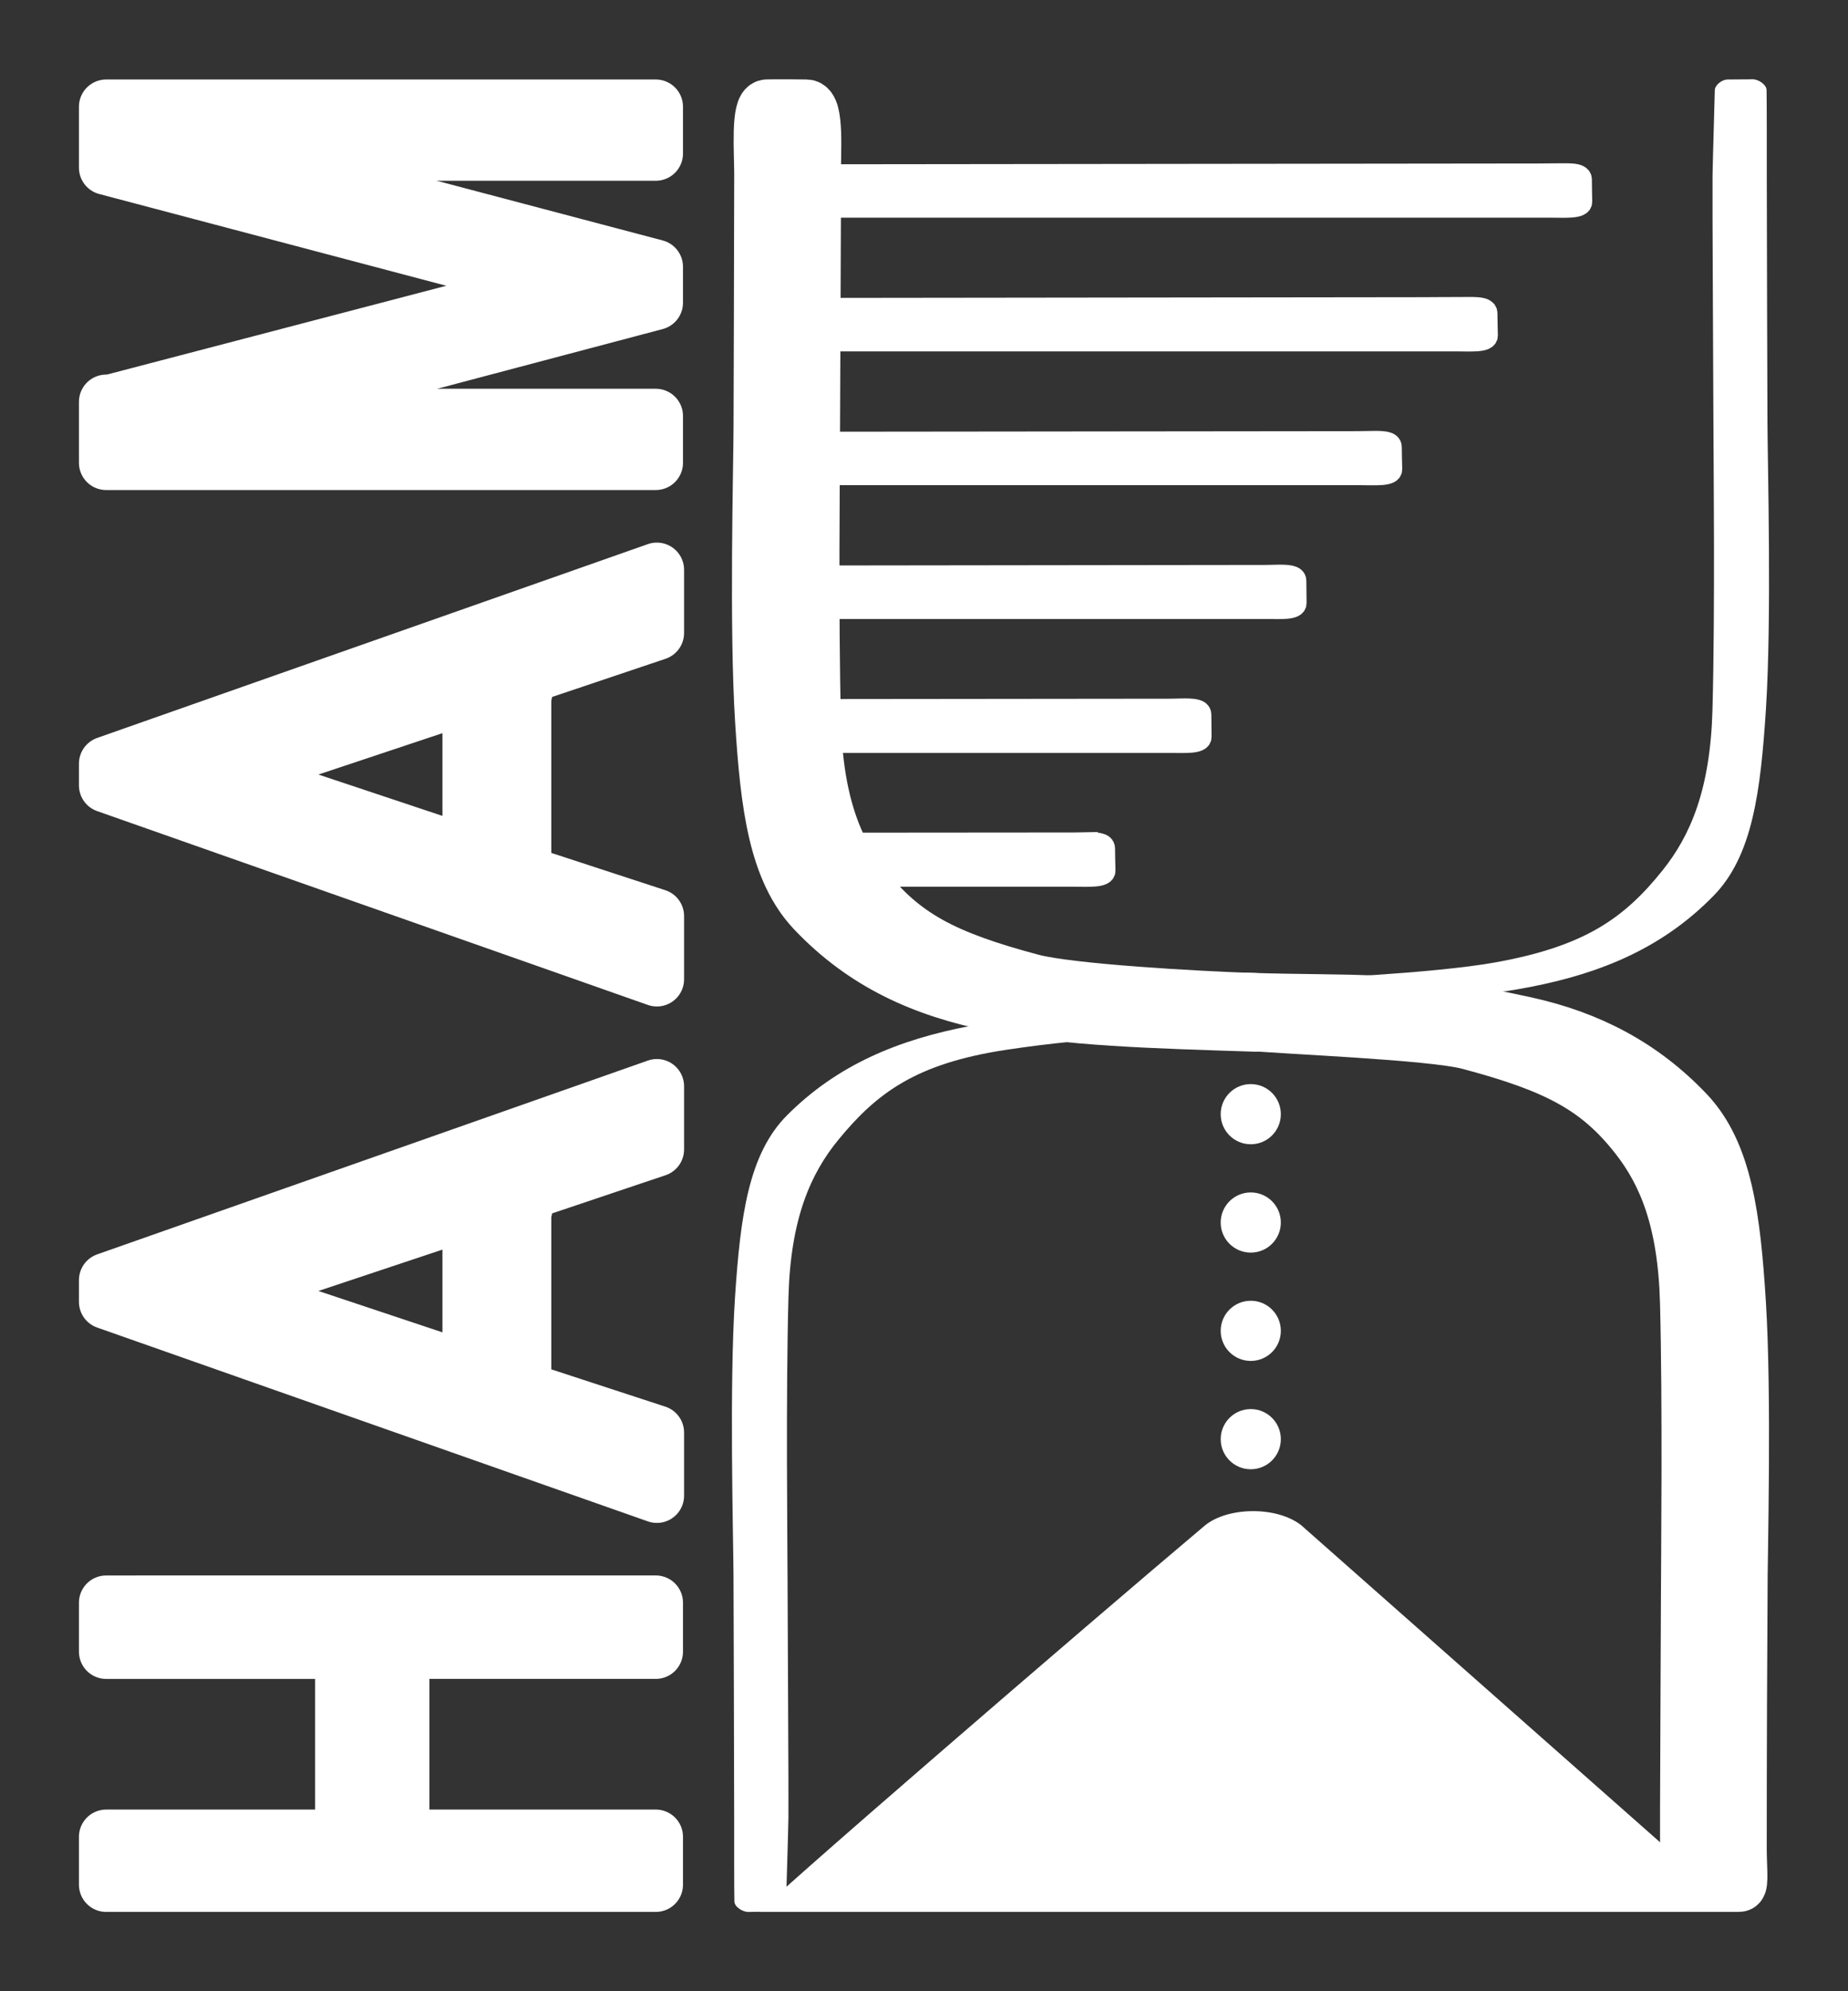 <?xml version="1.0" encoding="UTF-8" standalone="no"?>
<svg
   id="Ebene_2"
   data-name="Ebene 2"
   viewBox="0 0 98.268 105.827"
   version="1.1"
   sodipodi:docname="Logo_With_HAAM_White.svg"
   inkscape:export-filename="png/Logo_With_HAAM_Blue_Sml.png"
   inkscape:export-xdpi="320"
   inkscape:export-ydpi="320"
   width="26mm"
   height="28mm"
   inkscape:version="1.3.2 (091e20e, 2023-11-25)"
   xmlns:inkscape="http://www.inkscape.org/namespaces/inkscape"
   xmlns:sodipodi="http://sodipodi.sourceforge.net/DTD/sodipodi-0.dtd"
   xmlns="http://www.w3.org/2000/svg"
   xmlns:svg="http://www.w3.org/2000/svg"
   xmlns:rdf="http://www.w3.org/1999/02/22-rdf-syntax-ns#"
   xmlns:cc="http://creativecommons.org/ns#"
   xmlns:dc="http://purl.org/dc/elements/1.1/">
  <rect x="0" y="0" width="98.268" height="105.827" fill="#333333" stroke="none"/>
  <sodipodi:namedview
     pagecolor="#ffffff"
     bordercolor="#666666"
     borderopacity="1"
     objecttolerance="10"
     gridtolerance="10"
     guidetolerance="10"
     inkscape:pageopacity="0"
     inkscape:pageshadow="2"
     inkscape:window-width="1920"
     inkscape:window-height="999"
     id="namedview50"
     showgrid="true"
     inkscape:zoom="5.0830163"
     inkscape:cx="42.396087"
     inkscape:cy="66.692684"
     inkscape:window-x="0"
     inkscape:window-y="25"
     inkscape:window-maximized="1"
     inkscape:current-layer="layer8"
     inkscape:showpageshadow="2"
     inkscape:pagecheckerboard="0"
     inkscape:deskcolor="#d1d1d1"
     showguides="true"
     inkscape:document-units="cm">
    <inkscape:grid
       id="grid1"
       units="px"
       originx="0"
       originy="0"
       spacingx="1"
       spacingy="1"
       empcolor="#0099e5"
       empopacity="0.302"
       color="#0099e5"
       opacity="0.149"
       empspacing="5"
       dotted="false"
       gridanglex="30"
       gridanglez="30"
       visible="true" />
  </sodipodi:namedview>
  <defs
     id="defs4">
    <style
       id="style2">
      .cls-1, .cls-2, .cls-3 {
        fill: #436eee;
      }

      .cls-2 {
        stroke-miterlimit: 10;
        stroke-width: .25px;
      }

      .cls-2, .cls-3 {
        stroke: #436eee;
        stroke-linecap: round;
      }

      .cls-3 {
        stroke-linejoin: round;
        stroke-width: .5px;
      }
    </style>
  </defs>
  <g
     inkscape:groupmode="layer"
     id="layer7"
     inkscape:label="Layer 7"
     style="display:none"
     sodipodi:insensitive="true">
    <path
       style="display:inline;fill:#436eee;stroke:#436eee;stroke-width:0.29px;stroke-linecap:round;stroke-miterlimit:10"
       inkscape:connector-curvature="0"
       id="path80"
       d="m 6.265,2.096 h 6.224 c 0.157,0 0.246,0.151 0.246,0.329 0,0.178 -0.108,0.33 -0.246,0.329 l -6.179,-0.031 c -0.138,-6.96e-4 -0.019,-0.143 -0.019,-0.321 0,-0.178 0.108,-0.314 -0.02,-0.314 h -0.008 z"
       class="cls-2"
       sodipodi:nodetypes="csssssscc"
       transform="translate(7.575,7.571)" />
    <path
       style="display:inline;fill:#436eee;stroke:#436eee;stroke-width:0.29px;stroke-linecap:round;stroke-miterlimit:10"
       inkscape:connector-curvature="0"
       id="path81"
       d="m 6.781,3.602 4.659,-0.011 c 0.157,-3.73e-4 0.246,0.151 0.246,0.329 0,0.178 -0.108,0.329 -0.246,0.329 l -4.951,-0.006 c -0.138,-1.535e-4 0.003,-0.173 0.003,-0.351 0,-0.178 -0.226,-0.34 -0.107,-0.294 l 0.141,0.055 z"
       class="cls-2"
       sodipodi:nodetypes="csssssscc"
       transform="translate(7.575,7.571)" />
    <path
       style="display:inline;fill:#436eee;stroke:#436eee;stroke-width:0.29px;stroke-linecap:round;stroke-miterlimit:10"
       inkscape:connector-curvature="0"
       id="path82"
       d="m 6.594,5.054 3.763,0.031 c 0.157,0.001 0.246,0.151 0.246,0.329 0,0.178 -0.108,0.33 -0.246,0.329 L 6.303,5.72 C 6.165,5.719 6.205,5.577 6.205,5.399 c 0,-0.178 0.392,-0.336 0.519,-0.321 l 0.203,0.023 z"
       class="cls-2"
       sodipodi:nodetypes="csssssscc"
       transform="translate(7.575,7.571)" />
    <path
       style="display:inline;fill:#436eee;stroke:#436eee;stroke-width:0.29px;stroke-linecap:round;stroke-miterlimit:10"
       inkscape:connector-curvature="0"
       id="path83"
       d="m 6.549,6.579 h 2.748 c 0.157,0 0.246,0.151 0.246,0.329 0,0.178 -0.108,0.33 -0.246,0.329 l -2.672,-0.023 c -0.138,-0.001 -0.074,-0.245 -0.074,-0.423 0,-0.178 0.365,-0.082 0.308,-0.196 l -0.016,-0.031 z"
       class="cls-2"
       sodipodi:nodetypes="csssssscc"
       transform="translate(7.575,7.571)" />
  </g>
  <g
     inkscape:groupmode="layer"
     id="layer4"
     inkscape:label="Layer 2"
     style="display:none">
    <rect
       style="fill:#ffffff;fill-opacity:1;fill-rule:nonzero;stroke:#ffffff;stroke-width:0.64;stroke-linecap:round;stroke-linejoin:miter;stroke-miterlimit:10;stroke-dasharray:none;stroke-dashoffset:0;stroke-opacity:1;paint-order:normal"
       id="rect4619"
       width="17.114"
       height="17.513"
       x="6.535"
       y="6.368"
       inkscape:export-filename="/home/tina/Desktop/HAAM_community/Logo_With_HAAM_Blue_mastodon.png"
       inkscape:export-xdpi="1200"
       inkscape:export-ydpi="1200" />
    <a
       id="a867"
       inkscape:export-filename="/home/tina/Desktop/HAAM_community/Logo_With_HAAM_Blue_mastodon.png"
       inkscape:export-xdpi="1200"
       inkscape:export-ydpi="1200"
       style="display:inline"
       transform="translate(-0.395,-0.582)">
      <g
         transform="translate(7.978,8.061)"
         inkscape:export-ydpi="900"
         inkscape:export-xdpi="900"
         inkscape:export-filename="/home/tina/Desktop/HAAM_community/Logo_With_HAAM_Blue.png"
         data-name="Ebene 1"
         id="g47">
        <path
           style="fill:#436eee;stroke:#436eee;stroke-width:0.5px;stroke-linecap:round;stroke-linejoin:round"
           inkscape:connector-curvature="0"
           id="path6"
           d="m 4.09,9.63 v 1.48 c 0,0.1 0.07,0.2 0.18,0.23 l 1.04,0.34 v 0.58 L 0.25,10.48 v -0.2 c 0,0 5.06,-1.78 5.06,-1.78 V 9.08 L 4.24,9.44 C 4.15,9.47 4.1,9.54 4.1,9.63 Z m -0.5,1.25 v -1 C 3.59,9.77 3.47,9.69 3.36,9.73 l -1.5,0.5 c -0.15,0.05 -0.15,0.25 0,0.3 l 1.5,0.5 c 0.11,0.04 0.23,-0.04 0.23,-0.15 z"
           class="cls-3" />
        <path
           style="fill:#436eee;stroke:#436eee;stroke-width:0.5px;stroke-linecap:round;stroke-linejoin:round"
           inkscape:connector-curvature="0"
           id="path8"
           d="M 0.26,2.97 3.97,2 C 4.09,1.97 4.09,1.82 3.97,1.79 L 0.26,0.81 V 0.25 H 5.31 V 0.68 H 3.34 L 1.22,0.64 5.31,1.72 V 2.05 C 3.95,2.41 2.59,2.77 1.23,3.13 L 3.34,3.09 H 5.31 V 3.52 H 0.26 V 2.96 Z"
           class="cls-3" />
        <path
           style="fill:#436eee;stroke:#436eee;stroke-width:0.5px;stroke-linecap:round;stroke-linejoin:round"
           inkscape:connector-curvature="0"
           id="path10"
           d="M 5.31,12.85 V 13.3 H 2.98 V 15 h 2.33 v 0.44 H 0.26 V 15 H 2.43 V 13.3 H 0.26 v -0.45 z"
           class="cls-3" />
        <path
           style="fill:#436eee;stroke:#436eee;stroke-width:0.5px;stroke-linecap:round;stroke-linejoin:round"
           inkscape:connector-curvature="0"
           id="path12"
           d="m 4.1,5.26 v 1.48 c 0,0.1 0.07,0.2 0.18,0.23 L 5.32,7.31 V 7.89 L 0.26,6.11 v -0.2 c 0,0 5.06,-1.78 5.06,-1.78 V 4.71 L 4.25,5.07 C 4.16,5.1 4.11,5.17 4.11,5.26 Z M 3.6,6.51 v -1 C 3.6,5.4 3.48,5.32 3.37,5.36 l -1.5,0.5 c -0.15,0.05 -0.15,0.25 0,0.3 l 1.5,0.5 C 3.48,6.7 3.6,6.62 3.6,6.51 Z"
           class="cls-3" />
        <g
           data-name="Ebene 1-2"
           id="Ebene_1-2">
          <g
             id="g44">
            <path
               style="fill:#436eee"
               inkscape:connector-curvature="0"
               id="path14"
               d="m 14.7,15.65 c -0.17,0 -0.32,0 -0.32,-0.32 0,-0.85 0,-1.6 0.02,-2.26 C 14.43,10.94 14.45,9.75 14,9.1 13.34,8.14 11.73,8.2 10.18,8.26 8.54,8.32 6.99,8.38 6.37,7.27 5.88,6.38 5.89,5.03 5.92,2.8 5.92,2.1 5.95,1.32 5.94,0.42 5.94,0.07 6.09,0.1 6.26,0.1 v 0 c 0.17,0 0.33,0 0.32,0.32 0,0.89 0,1.68 -0.02,2.39 -0.03,2.12 -0.06,3.4 0.36,4.15 0.43,0.76 1.79,0.72 3.24,0.66 1.73,-0.06 3.51,-0.13 4.36,1.12 0.56,0.82 0.54,2.08 0.51,4.34 0,0.66 -0.03,1.41 -0.02,2.25 0,0.28 -0.1,0.32 -0.25,0.32 0,0 -0.07,0 -0.07,0 z"
               class="cls-1" />
            <g
               id="g22">
              <path
                 style="fill:#436eee"
                 inkscape:connector-curvature="0"
                 id="path16"
                 d="m 10.3,8.82 c -0.06,0 -0.11,-0.05 -0.11,-0.11 V 8.67 c 0,-0.06 0.05,-0.11 0.11,-0.11 0.06,0 0.11,0.05 0.11,0.11 v 0.04 c 0,0.06 -0.05,0.11 -0.11,0.11 z"
                 class="cls-1" />
              <path
                 style="fill:#436eee"
                 inkscape:connector-curvature="0"
                 id="path18"
                 d="m 10.3,10.62 c -0.06,0 -0.11,-0.05 -0.11,-0.11 v -0.08 c 0,-0.06 0.05,-0.11 0.11,-0.11 0.06,0 0.11,0.05 0.11,0.11 v 0.08 c 0,0.06 -0.05,0.11 -0.11,0.11 z m 0,-0.9 c -0.06,0 -0.11,-0.05 -0.11,-0.11 V 9.53 c 0,-0.06 0.05,-0.11 0.11,-0.11 0.06,0 0.11,0.05 0.11,0.11 v 0.08 c 0,0.06 -0.05,0.11 -0.11,0.11 z"
                 class="cls-1" />
              <path
                 style="fill:#436eee"
                 inkscape:connector-curvature="0"
                 id="path20"
                 d="m 10.3,11.47 c -0.06,0 -0.11,-0.05 -0.11,-0.11 v -0.04 c 0,-0.06 0.05,-0.11 0.11,-0.11 0.06,0 0.11,0.05 0.11,0.11 v 0.04 c 0,0.06 -0.05,0.11 -0.11,0.11 z"
                 class="cls-1" />
            </g>
            <g
               id="g28">
              <path
                 style="fill:#436eee"
                 inkscape:connector-curvature="0"
                 id="path24"
                 d="m 14.71,15.54 v 0 c 0,0 -8.68,0 -8.68,0 -0.05,0 3,-2.41 4.02,-3.24 0.2,-0.16 0.49,-0.16 0.7,0 l 3.97,3.23 z"
                 class="cls-1" />
              <path
                 style="fill:#436eee"
                 inkscape:connector-curvature="0"
                 id="path26"
                 d="m 5.96,15.66 v -0.03 c 0,0 -0.02,-0.05 -0.02,-0.05 -0.02,-0.06 0.71,-0.68 2.19,-1.86 0.73,-0.58 1.45,-1.16 1.86,-1.49 0.24,-0.19 0.58,-0.19 0.82,0 l 4.07,3.27 -0.03,0.15 H 14.7 L 5.98,15.67 H 5.94 Z m 4.45,-3.38 c -0.1,0 -0.19,0.03 -0.28,0.1 C 9.72,12.71 9,13.29 8.27,13.87 7.53,14.46 6.71,15.11 6.34,15.42 h 8.11 L 10.71,12.37 C 10.62,12.3 10.53,12.26 10.43,12.26 v 0 z"
                 class="cls-1" />
            </g>
            <path
               style="fill:#436eee"
               inkscape:connector-curvature="0"
               id="path30"
               d="M 5.82,13.06 C 5.78,11.01 5.76,10.08 6.29,9.31 7.05,8.19 8.4,7.93 10.23,7.87 v 0 c 0.06,0 0.11,0.05 0.11,0.11 0,0.06 -0.05,0.11 -0.11,0.11 C 8.47,8.15 7.17,8.4 6.47,9.44 5.99,10.16 6,11.07 6.04,13.07 c 0,0.71 0.05,1.51 0.03,2.49 0,0.11 -0.05,0.11 -0.11,0.11 v 0 c -0.06,0 -0.11,0.02 -0.11,-0.11"
               class="cls-1" />
            <path
               style="fill:#436eee"
               inkscape:connector-curvature="0"
               id="path32"
               d="m 10.61,8.16 c -0.06,0 -0.11,-0.05 -0.11,-0.11 0,-0.06 0.05,-0.11 0.11,-0.11 1.74,-0.06 3.04,-0.32 3.73,-1.4 0.51,-0.79 0.49,-1.8 0.48,-4.05 0,-0.64 0,-1.38 0,-2.24 0,-0.14 0,-0.13 0.11,-0.13 v 0 q 0.11,0 0.11,0.13 c 0,0.86 0,1.6 0,2.24 0.03,2.29 0.04,3.34 -0.5,4.17 -0.75,1.15 -2.1,1.43 -3.9,1.49 h -0.02 z"
               class="cls-1" />
            <path
               style="fill:#436eee;stroke:#436eee;stroke-width:0.25px;stroke-linecap:round;stroke-miterlimit:10"
               inkscape:connector-curvature="0"
               id="path34"
               d="M 13.46,1.59 H 6.54 C 6.38,1.59 6.29,1.48 6.29,1.35 6.29,1.22 6.4,1.11 6.54,1.11 h 6.93 c 0.14,0 0.25,0.11 0.25,0.24 0,0.13 -0.12,0.24 -0.25,0.24 v 0 z"
               class="cls-2" />
            <path
               style="fill:#436eee;stroke:#436eee;stroke-width:0.25px;stroke-linecap:round;stroke-miterlimit:10"
               inkscape:connector-curvature="0"
               id="path36"
               d="M 12.4,2.84 H 6.5 C 6.36,2.84 6.29,2.73 6.29,2.6 6.29,2.47 6.38,2.36 6.5,2.36 h 5.9 c 0.12,0 0.21,0.11 0.21,0.24 0,0.13 -0.1,0.24 -0.21,0.24 z"
               class="cls-2" />
            <path
               style="fill:#436eee;stroke:#436eee;stroke-width:0.25px;stroke-linecap:round;stroke-miterlimit:10"
               inkscape:connector-curvature="0"
               id="path38"
               d="M 11.64,4.18 H 6.51 C 6.39,4.18 6.29,4.07 6.29,3.94 6.29,3.81 6.41,3.7 6.51,3.7 h 5.11 c 0.11,0 0.22,0.11 0.22,0.24 0,0.13 -0.11,0.24 -0.21,0.24 v 0 z"
               class="cls-2" />
            <path
               style="fill:#436eee;stroke:#436eee;stroke-width:0.25px;stroke-linecap:round;stroke-miterlimit:10"
               inkscape:connector-curvature="0"
               id="path40"
               d="M 10.63,5.53 H 6.52 C 6.41,5.53 6.3,5.42 6.3,5.29 6.3,5.16 6.42,5.05 6.52,5.05 h 4.11 c 0.13,0 0.22,0.11 0.22,0.24 0,0.13 -0.1,0.24 -0.22,0.24 z"
               class="cls-2" />
            <path
               style="fill:#436eee;stroke:#436eee;stroke-width:0.25px;stroke-linecap:round;stroke-miterlimit:10"
               inkscape:connector-curvature="0"
               id="path42"
               d="M 9.58,6.87 H 6.62 C 6.51,6.87 6.4,6.76 6.4,6.63 6.4,6.5 6.51,6.39 6.63,6.39 H 9.59 C 9.7,6.39 9.8,6.5 9.8,6.63 9.8,6.76 9.69,6.87 9.58,6.87 Z"
               class="cls-2" />
          </g>
        </g>
      </g>
    </a>
  </g>
  <g
     inkscape:groupmode="layer"
     id="layer3"
     inkscape:label="Layer 1"
     style="display:inline" />
  <g
     inkscape:groupmode="layer"
     id="layer6"
     inkscape:label="Layer 4"
     style="display:inline" />
  <g
     inkscape:groupmode="layer"
     id="layer1"
     inkscape:label="Layer 3"
     style="display:inline">
    <circle
       id="path65"
       style="fill:#436eee;stroke:#436eee"
       cx="14.023"
       cy="15.922"
       r="0" />
    <circle
       id="path66"
       style="fill:#000000;stroke:#000000"
       cx="24"
       cy="16.062"
       r="0" />
    <circle
       id="path67"
       style="fill:#000000;stroke:#000000"
       cx="13.383"
       cy="15.984"
       r="0" />
    <circle
       id="path68"
       style="fill:#000000;stroke:#000000"
       cx="19.773"
       cy="16.484"
       r="0" />
    <circle
       id="path70"
       style="fill:#000000;stroke:#000000"
       cx="6.43"
       cy="6.165"
       r="0" />
  </g>
  <g
     inkscape:groupmode="layer"
     id="layer2"
     inkscape:label="Layer 5"
     style="display:inline" />
  <g
     inkscape:groupmode="layer"
     id="layer8"
     inkscape:label="Layer 8">
    <g
       id="g1"
       transform="translate(-2.1953407e-6,-8.6122644e-5)">
      <path
         style="fill:#ffffff;stroke:#ffffff;stroke-width:2.894px;stroke-linecap:round;stroke-linejoin:round"
         inkscape:connector-curvature="0"
         id="path1"
         d="m 27.868,64.27 v 8.565 c 0,0.579 0.405,1.157 1.042,1.331 l 6.019,1.968 v 3.357 L 5.645,69.189 v -1.157 c 0,0 29.284,-10.301 29.284,-10.301 v 3.357 l -6.192,2.083 c -0.521,0.174 -0.81,0.579 -0.81,1.1 z m -2.894,7.234 v -5.787 c 0,-0.637 -0.694,-1.1 -1.331,-0.868 l -8.681,2.894 c -0.868,0.289 -0.868,1.447 0,1.736 l 8.681,2.894 c 0.637,0.231 1.331,-0.231 1.331,-0.868 z"
         class="cls-3" />
      <path
         style="fill:#ffffff;stroke:#ffffff;stroke-width:2.894px;stroke-linecap:round;stroke-linejoin:round"
         inkscape:connector-curvature="0"
         id="path2"
         d="m 5.645,21.413 21.471,-5.614 c 0.694,-0.174 0.694,-1.042 0,-1.215 L 5.645,8.912 V 5.672 H 34.871 V 8.16 H 23.47 L 11.201,7.929 34.871,14.179 v 1.91 c -7.871,2.083 -15.741,4.167 -23.612,6.25 l 12.211,-0.231 H 34.871 v 2.489 H 5.645 V 21.355 Z"
         class="cls-3" />
      <path
         style="fill:#ffffff;stroke:#ffffff;stroke-width:2.894px;stroke-linecap:round;stroke-linejoin:round"
         inkscape:connector-curvature="0"
         id="path3"
         d="m 34.871,85.177 v 2.604 H 21.386 v 9.838 H 34.871 v 2.546 H 5.645 V 97.62 H 18.203 V 87.782 H 5.645 v -2.604 z"
         class="cls-3" />
      <path
         style="fill:#ffffff;stroke:#ffffff;stroke-width:2.894px;stroke-linecap:round;stroke-linejoin:round"
         inkscape:connector-curvature="0"
         id="path4"
         d="m 27.868,36.823 v 8.565 c 0,0.579 0.405,1.157 1.042,1.331 l 6.019,1.968 v 3.357 L 5.645,41.742 v -1.157 c 0,0 29.284,-10.301 29.284,-10.301 v 3.357 l -6.192,2.083 c -0.521,0.174 -0.81,0.579 -0.81,1.1 z m -2.894,7.234 v -5.787 c 0,-0.637 -0.694,-1.1 -1.331,-0.868 l -8.681,2.894 c -0.868,0.289 -0.868,1.447 0,1.736 l 8.681,2.894 c 0.637,0.231 1.331,-0.231 1.331,-0.868 z"
         class="cls-3" />
      <circle
         style="fill:#ffffff;fill-opacity:1;stroke:#ffffff;stroke-width:0;stroke-linecap:round;stroke-linejoin:round;stroke-miterlimit:7.5;stroke-dasharray:none;stroke-opacity:1"
         id="path61"
         cx="66.51"
         cy="76.487"
         r="1.599" />
      <circle
         style="fill:#ffffff;fill-opacity:1;stroke:#ffffff;stroke-width:0;stroke-linecap:round;stroke-linejoin:round;stroke-miterlimit:7.5;stroke-dasharray:none;stroke-opacity:1"
         id="circle61"
         cx="66.51"
         cy="70.73"
         r="1.599" />
      <circle
         style="fill:#ffffff;fill-opacity:1;stroke:#ffffff;stroke-width:0;stroke-linecap:round;stroke-linejoin:round;stroke-miterlimit:7.5;stroke-dasharray:none;stroke-opacity:1"
         id="circle62"
         cx="66.51"
         cy="64.973"
         r="1.599" />
      <circle
         style="fill:#ffffff;fill-opacity:1;stroke:#ffffff;stroke-width:0;stroke-linecap:round;stroke-linejoin:round;stroke-miterlimit:7.5;stroke-dasharray:none;stroke-opacity:1"
         id="circle67"
         cx="66.51"
         cy="59.215"
         r="1.599" />
      <path
         style="fill:#ffffff;fill-opacity:1;stroke-width:6.229"
         inkscape:connector-curvature="0"
         id="path13"
         d="m 92.467,101.613 -52.062,-3.2e-4 c -0.306,0 17.41,-15.27 23.655,-20.529 1.225,-1.014 3.846,-1.036 5.132,-0.023 z"
         class="cls-1"
         sodipodi:nodetypes="csccc" />
      <path
         style="display:inline;fill:#ffffff;stroke:#ffffff;stroke-width:2.79;stroke-linecap:round;stroke-miterlimit:10;stroke-dasharray:none;stroke-opacity:1"
         inkscape:connector-curvature="0"
         id="path39"
         d="m 40.401,22.734 c -0.009,2.253 -0.23,10.632 0.082,15.578 0.284,4.496 0.715,7.976 2.77,10.136 5.303,5.574 12.53,5.697 23.513,6.052 1.007,0.032 0.783,-1.364 -0.082,-1.392 -3.011,-0.096 -9.793,-0.48 -11.811,-1.017 -4.651,-1.237 -6.841,-2.384 -8.895,-5.013 -1.475,-1.888 -2.54,-4.391 -2.654,-8.761 -0.144,-5.502 -0.053,-13.675 -0.049,-15.732 0.005,-2.538 0.062,-12.356 0.047,-13.299 -0.016,-1.067 0.189,-3.656 -0.438,-3.666 -0.448,-0.007 -1.493,-0.017 -2.096,-0.003 -0.533,0.012 -0.352,2.491 -0.351,3.603 -0.006,4.505 -0.028,11.263 -0.036,13.515 z"
         class="cls-2"
         sodipodi:nodetypes="zsssssssssssszz" />
      <path
         style="display:inline;fill:#ffffff;stroke:#ffffff;stroke-width:2.79;stroke-linecap:round;stroke-miterlimit:10;stroke-dasharray:none;stroke-opacity:1"
         inkscape:connector-curvature="0"
         id="path58"
         d="m 92.589,84.813 c 0.009,-2.253 0.23,-10.632 -0.082,-15.578 -0.284,-4.496 -0.715,-7.976 -2.77,-10.136 -2.381,-2.502 -5.206,-3.978 -8.592,-4.726 -6.6,-1.458 -9.023,-1.085 -14.876,-1.281 -1.007,-0.034 -0.824,1.256 0.037,1.346 1.768,0.186 9.793,0.48 11.811,1.017 4.651,1.237 6.841,2.384 8.895,5.013 1.475,1.888 2.54,4.391 2.654,8.761 0.144,5.502 0.053,13.675 0.049,15.732 -0.005,2.538 -0.062,12.356 -0.047,13.299 0.016,1.067 -0.325,1.938 0.302,1.948 0.448,0.008 1.858,0.01 2.525,0.003 0.163,-0.002 0.058,-1.089 0.057,-1.885 -0.004,-4.505 0.028,-11.263 0.036,-13.515 z"
         class="cls-2"
         sodipodi:nodetypes="zssssssssssssszz" />
      <path
         style="display:inline;fill:#ffffff;stroke:#ffffff;stroke-width:0;stroke-linecap:round;stroke-miterlimit:10;stroke-dasharray:none;stroke-opacity:1"
         inkscape:connector-curvature="0"
         id="path60"
         d="m 93.985,22.499 c 0.009,2.198 0.23,10.376 -0.082,15.202 -0.284,4.387 -0.715,7.783 -2.77,9.891 -5.303,5.44 -12.892,5.558 -23.513,5.906 -0.921,0.03 -0.812,-1.097 -0.125,-1.321 0.064,-0.021 0.133,-0.032 0.207,-0.037 1.564,-0.116 8.391,-0.378 11.811,-0.992 4.729,-0.85 6.841,-2.327 8.895,-4.893 1.475,-1.842 2.54,-4.285 2.654,-8.55 0.144,-5.369 0.053,-13.346 0.049,-15.353 -0.005,-2.477 -0.062,-12.058 -0.047,-12.978 0.016,-1.042 0.118,-4.176 0.121,-4.577 0.002,-0.273 0.371,-0.562 0.664,-0.572 0.318,-0.01 1.009,7.882e-4 1.33,-0.012 0.31,-0.012 0.746,0.275 0.758,0.559 0.014,0.342 0.013,3.452 0.012,4.537 0.006,4.397 0.028,10.991 0.036,13.19 z"
         class="cls-2"
         sodipodi:nodetypes="zssssssssssssssszz" />
      <path
         style="display:inline;fill:#ffffff;stroke:#ffffff;stroke-width:0;stroke-linecap:round;stroke-miterlimit:10;stroke-dasharray:none;stroke-opacity:1"
         inkscape:connector-curvature="0"
         id="path79"
         d="m 39.004,83.764 c -0.009,-2.146 -0.23,-10.128 0.082,-14.84 0.284,-4.283 0.715,-7.598 2.77,-9.655 5.303,-5.31 12.892,-5.427 23.513,-5.765 1.007,-0.032 4.559,1.002 -0.082,1.326 -3.05,0.212 -6.967,0.231 -11.811,0.969 -4.743,0.722 -6.841,2.271 -8.895,4.776 -1.475,1.799 -2.54,4.183 -2.654,8.346 -0.144,5.241 -0.053,13.027 -0.049,14.987 0.005,2.418 0.062,11.77 0.047,12.669 -0.016,1.017 -0.118,4.077 -0.121,4.467 -0.002,0.266 -0.371,0.549 -0.664,0.558 -0.318,0.01 -1.009,-7.8e-4 -1.33,0.012 -0.31,0.012 -0.746,-0.268 -0.758,-0.545 -0.014,-0.334 -0.013,-3.369 -0.012,-4.429 -0.006,-4.292 -0.028,-10.729 -0.036,-12.875 z"
         class="cls-2"
         sodipodi:nodetypes="zsssssssssssssszz" />
      <path
         style="display:inline;fill:#ffffff;fill-opacity:1;stroke:#ffffff;stroke-width:1.131px;stroke-linecap:round;stroke-miterlimit:10;stroke-opacity:1"
         inkscape:connector-curvature="0"
         id="path21"
         d="m 82.449,9.253 c -0.836,9.9e-6 -39.924,0.045 -39.924,0.045 -0.922,0 -1.441,0.391 -1.441,0.853 0,0.462 0.634,0.853 1.441,0.853 0,0 39.148,-2.2e-5 39.936,0 0.783,2.1e-5 1.647,0.07 1.641,-0.287 -0.005,-0.296 -0.02,-0.828 -0.019,-1.176 7.29e-4,-0.382 -0.797,-0.288 -1.634,-0.288 z"
         class="cls-2"
         sodipodi:nodetypes="zsssssszz" />
      <path
         id="path5"
         style="display:inline;fill:#ffffff;fill-opacity:1;stroke:#ffffff;stroke-width:1.131px;stroke-linecap:round;stroke-miterlimit:10;stroke-opacity:1"
         class="cls-2"
         d="m 57.71,44.797 c -0.192,0.003 -0.401,0.012 -0.61,0.012 -0.308,6e-6 -7.883,0.004 -14.706,0.012 v 1.741 c 6.831,0 14.427,-1.1e-5 14.717,0 0.783,2.3e-5 1.645,0.064 1.639,-0.294 -0.005,-0.296 -0.023,-0.827 -0.023,-1.176 5.5e-4,-0.287 -0.44,-0.303 -1.017,-0.294 z" />
      <path
         id="path7"
         style="display:inline;fill:#ffffff;fill-opacity:1;stroke:#ffffff;stroke-width:1.131px;stroke-linecap:round;stroke-miterlimit:10;stroke-opacity:1"
         class="cls-2"
         d="m 62.819,37.687 c -0.192,0.003 -0.401,0.012 -0.61,0.012 -0.454,6e-6 -11.044,0.01 -21.668,0.023 v 1.729 c 10.638,0 21.252,-1.1e-5 21.68,0 0.783,2.3e-5 1.645,0.064 1.639,-0.294 -0.005,-0.296 -0.012,-0.827 -0.012,-1.176 5.5e-4,-0.287 -0.451,-0.303 -1.029,-0.294 z" />
      <path
         id="path9"
         style="display:inline;fill:#ffffff;fill-opacity:1;stroke:#ffffff;stroke-width:1.131px;stroke-linecap:round;stroke-miterlimit:10;stroke-opacity:1"
         class="cls-2"
         d="m 67.872,30.578 c -0.192,0.003 -0.401,0.012 -0.61,0.012 -0.573,6e-6 -15.743,0.021 -27.354,0.034 v 1.707 c 11.625,-5e-6 26.825,-1.1e-5 27.365,0 0.783,2.4e-5 1.645,0.075 1.639,-0.283 -0.005,-0.296 -0.012,-0.827 -0.012,-1.176 5.44e-4,-0.287 -0.451,-0.303 -1.029,-0.294 z" />
      <path
         id="path11"
         style="display:inline;fill:#ffffff;fill-opacity:1;stroke:#ffffff;stroke-width:1.131px;stroke-linecap:round;stroke-miterlimit:10;stroke-opacity:1"
         class="cls-2"
         d="m 72.958,23.468 c -0.192,0.003 -0.401,0.012 -0.61,0.012 -0.677,6e-6 -22.512,0.023 -32.305,0.034 v 1.707 c 9.805,-6e-6 31.679,-1.7e-5 32.316,0 0.783,2.3e-5 1.645,0.075 1.639,-0.283 -0.005,-0.296 -0.023,-0.827 -0.023,-1.176 5.5e-4,-0.287 -0.44,-0.303 -1.017,-0.294 z" />
      <path
         id="path15"
         style="display:inline;fill:#ffffff;fill-opacity:1;stroke:#ffffff;stroke-width:1.131px;stroke-linecap:round;stroke-miterlimit:10;stroke-opacity:1"
         class="cls-2"
         d="m 77.434,16.358 c -0.786,1e-5 -33.378,0.04 -37.527,0.045 v 1.707 c 4.154,-2e-6 36.798,-2.1e-5 37.538,0 0.783,2.3e-5 1.645,0.075 1.639,-0.283 -0.005,-0.296 -0.023,-0.827 -0.023,-1.176 7.29e-4,-0.382 -0.791,-0.294 -1.628,-0.294 z" />
    </g>
  </g>
  <g
     inkscape:groupmode="layer"
     id="layer5"
     inkscape:label="Layer 6"
     style="display:none"
     sodipodi:insensitive="true">
    <path
       style="display:inline;fill:#800000;fill-opacity:1;stroke:#800000;stroke-width:0.051;stroke-linecap:square;stroke-miterlimit:7.5;stroke-dasharray:none;stroke-opacity:1"
       d="M 8.094,7.544 24.219,7.539"
       id="path71"
       sodipodi:nodetypes="cc" />
    <path
       style="display:inline;fill:#000000;fill-opacity:1;stroke:#000000;stroke-width:0.05;stroke-linecap:square;stroke-miterlimit:7.5;stroke-dasharray:none;stroke-opacity:1"
       d="m 13.178,5.27 10.063,0.004"
       id="path74"
       sodipodi:nodetypes="cc" />
    <path
       style="display:inline;fill:#000000;fill-opacity:1;stroke:#000000;stroke-width:0.013;stroke-linecap:square;stroke-miterlimit:7.5;stroke-dasharray:none;stroke-opacity:1"
       d="M 15.872,15.156 21.23,7.693"
       id="path76"
       sodipodi:nodetypes="cc" />
    <path
       style="display:inline;fill:#000000;fill-opacity:1;stroke:#000000;stroke-width:0.012;stroke-linecap:square;stroke-miterlimit:7.5;stroke-dasharray:none;stroke-opacity:1"
       d="M 16.966,15.07 22.191,7.748"
       id="path77"
       sodipodi:nodetypes="cc" />
    <path
       style="display:inline;fill:#800000;fill-opacity:1;stroke:#800000;stroke-width:0.051;stroke-linecap:square;stroke-miterlimit:7.5;stroke-dasharray:none;stroke-opacity:1"
       d="m 7.976,24.431 16.125,-0.005"
       id="path72"
       sodipodi:nodetypes="cc" />
    <path
       style="display:inline;fill:none;fill-opacity:1;stroke:#000000;stroke-width:0.011;stroke-linecap:round;stroke-linejoin:round;stroke-miterlimit:7.5;stroke-dasharray:none;stroke-opacity:1"
       d="M 10.778,7.368 10.776,17.816"
       id="path17"
       sodipodi:nodetypes="cc"
       transform="translate(7.575,7.571)" />
    <rect
       style="display:inline;fill:none;fill-opacity:1;stroke:#000000;stroke-width:0.007;stroke-linecap:round;stroke-linejoin:round;stroke-miterlimit:7.5;stroke-dasharray:none;stroke-opacity:1"
       id="rect15"
       width="9.489"
       height="7.988"
       x="13.608"
       y="16.42" />
    <rect
       style="display:inline;fill:none;fill-opacity:1;stroke:#000000;stroke-width:0.01;stroke-linecap:round;stroke-linejoin:round;stroke-miterlimit:7.5;stroke-dasharray:none;stroke-opacity:1"
       id="rect17"
       width="9.961"
       height="0.375"
       x="13.469"
       y="16.422" />
    <rect
       style="display:inline;fill:none;fill-opacity:1;stroke:#000000;stroke-width:0.01;stroke-linecap:round;stroke-linejoin:round;stroke-miterlimit:7.5;stroke-dasharray:none;stroke-opacity:1"
       id="rect18"
       width="9.961"
       height="0.375"
       x="13.437"
       y="20.336" />
    <rect
       style="display:inline;fill:#fcfcfc;stroke:#000000;stroke-width:0.011;stroke-linecap:round;stroke-linejoin:round;stroke-miterlimit:7.5;stroke-dasharray:none"
       id="rect20"
       width="9.965"
       height="0.761"
       x="13.192"
       y="15.004" />
    <rect
       style="display:inline;fill:#fcfcfc;stroke:#000000;stroke-width:0.011;stroke-linecap:round;stroke-linejoin:round;stroke-miterlimit:7.5;stroke-dasharray:none"
       id="rect16"
       width="9.965"
       height="0.761"
       x="13.413"
       y="7.58" />
  </g>
</svg>
